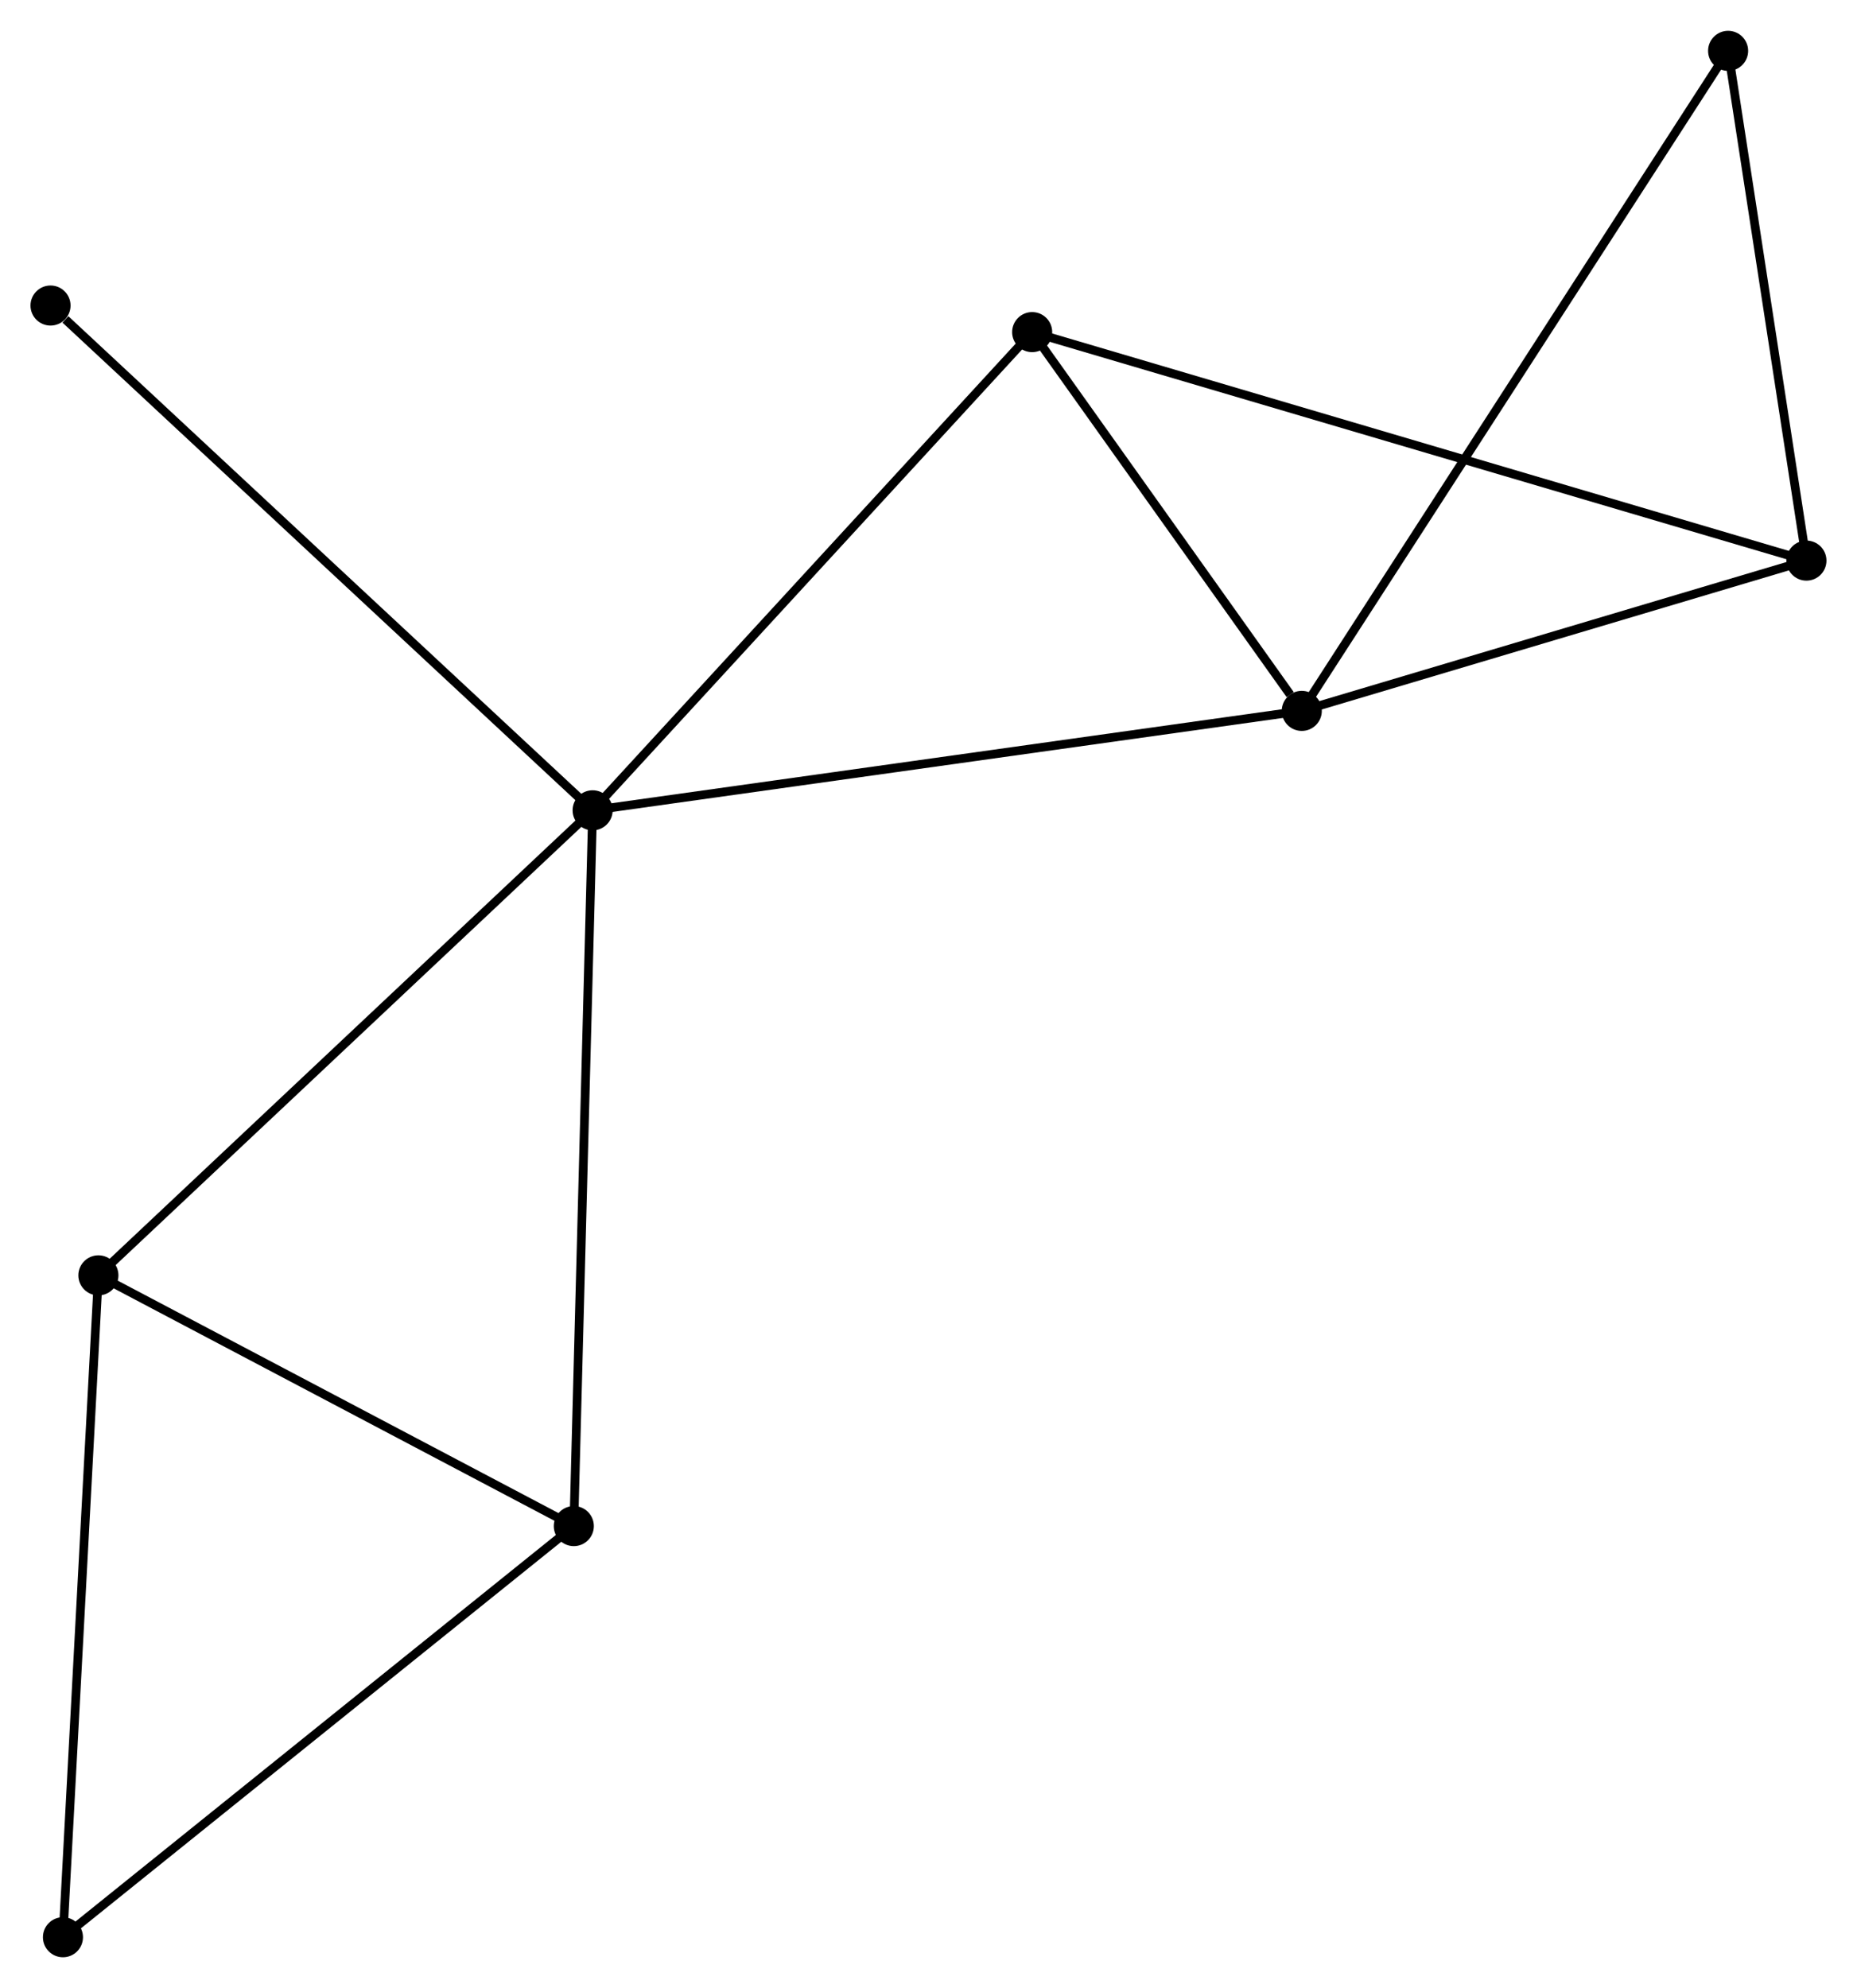 <?xml version="1.0" encoding="UTF-8" standalone="no"?>
<!DOCTYPE svg PUBLIC "-//W3C//DTD SVG 1.1//EN"
 "http://www.w3.org/Graphics/SVG/1.1/DTD/svg11.dtd">
<!-- Generated by graphviz version 2.36.0 (20140111.2315)
 -->
<!-- Title: %3 Pages: 1 -->
<svg width="213pt" height="228pt"
 viewBox="0.00 0.00 213.17 228.11" xmlns="http://www.w3.org/2000/svg" xmlns:xlink="http://www.w3.org/1999/xlink">
<g id="graph0" class="graph" transform="scale(1 1) rotate(0) translate(4 224.114)">
<title>%3</title>
<!-- 0 -->
<g id="node1" class="node"><title>0</title>
<ellipse fill="black" stroke="black" cx="64.03" cy="-131.145" rx="1.8" ry="1.8"/>
</g>
<!-- 1 -->
<g id="node2" class="node"><title>1</title>
<ellipse fill="black" stroke="black" cx="145.435" cy="-142.556" rx="1.8" ry="1.8"/>
</g>
<!-- 0&#45;&#45;1 -->
<g id="edge1" class="edge"><title>0&#45;&#45;1</title>
<path fill="none" stroke="black" d="M66.043,-131.427C77.305,-133.006 132.415,-140.731 143.493,-142.284"/>
</g>
<!-- 3 -->
<g id="node3" class="node"><title>3</title>
<ellipse fill="black" stroke="black" cx="7.295" cy="-77.768" rx="1.8" ry="1.8"/>
</g>
<!-- 0&#45;&#45;3 -->
<g id="edge2" class="edge"><title>0&#45;&#45;3</title>
<path fill="none" stroke="black" d="M62.628,-129.826C54.847,-122.505 17.035,-86.932 8.857,-79.238"/>
</g>
<!-- 4 -->
<g id="node4" class="node"><title>4</title>
<ellipse fill="black" stroke="black" cx="114.485" cy="-186.031" rx="1.8" ry="1.8"/>
</g>
<!-- 0&#45;&#45;4 -->
<g id="edge3" class="edge"><title>0&#45;&#45;4</title>
<path fill="none" stroke="black" d="M65.278,-132.502C72.197,-140.03 105.823,-176.609 113.096,-184.521"/>
</g>
<!-- 5 -->
<g id="node5" class="node"><title>5</title>
<ellipse fill="black" stroke="black" cx="61.87" cy="-48.989" rx="1.8" ry="1.8"/>
</g>
<!-- 0&#45;&#45;5 -->
<g id="edge4" class="edge"><title>0&#45;&#45;5</title>
<path fill="none" stroke="black" d="M63.977,-129.114C63.678,-117.748 62.215,-62.129 61.921,-50.949"/>
</g>
<!-- 8 -->
<g id="node6" class="node"><title>8</title>
<ellipse fill="black" stroke="black" cx="1.8" cy="-189.081" rx="1.8" ry="1.8"/>
</g>
<!-- 0&#45;&#45;8 -->
<g id="edge5" class="edge"><title>0&#45;&#45;8</title>
<path fill="none" stroke="black" d="M62.492,-132.577C53.957,-140.523 12.483,-179.135 3.513,-187.486"/>
</g>
<!-- 1&#45;&#45;4 -->
<g id="edge7" class="edge"><title>1&#45;&#45;4</title>
<path fill="none" stroke="black" d="M144.105,-144.424C139.014,-151.576 120.798,-177.164 115.775,-184.219"/>
</g>
<!-- 2 -->
<g id="node7" class="node"><title>2</title>
<ellipse fill="black" stroke="black" cx="203.365" cy="-159.804" rx="1.8" ry="1.8"/>
</g>
<!-- 1&#45;&#45;2 -->
<g id="edge6" class="edge"><title>1&#45;&#45;2</title>
<path fill="none" stroke="black" d="M147.363,-143.13C156.158,-145.749 192.438,-156.551 201.371,-159.211"/>
</g>
<!-- 7 -->
<g id="node8" class="node"><title>7</title>
<ellipse fill="black" stroke="black" cx="194.375" cy="-218.314" rx="1.8" ry="1.8"/>
</g>
<!-- 1&#45;&#45;7 -->
<g id="edge8" class="edge"><title>1&#45;&#45;7</title>
<path fill="none" stroke="black" d="M146.457,-144.139C152.826,-153.998 187.006,-206.907 193.358,-216.741"/>
</g>
<!-- 3&#45;&#45;5 -->
<g id="edge11" class="edge"><title>3&#45;&#45;5</title>
<path fill="none" stroke="black" d="M9.111,-76.811C17.397,-72.441 51.576,-54.417 59.991,-49.98"/>
</g>
<!-- 6 -->
<g id="node9" class="node"><title>6</title>
<ellipse fill="black" stroke="black" cx="3.226" cy="-1.8" rx="1.8" ry="1.8"/>
</g>
<!-- 3&#45;&#45;6 -->
<g id="edge12" class="edge"><title>3&#45;&#45;6</title>
<path fill="none" stroke="black" d="M7.194,-75.891C6.631,-65.38 3.877,-13.95 3.323,-3.612"/>
</g>
<!-- 5&#45;&#45;6 -->
<g id="edge13" class="edge"><title>5&#45;&#45;6</title>
<path fill="none" stroke="black" d="M60.42,-47.822C52.377,-41.35 13.294,-9.901 4.84,-3.099"/>
</g>
<!-- 2&#45;&#45;4 -->
<g id="edge9" class="edge"><title>2&#45;&#45;4</title>
<path fill="none" stroke="black" d="M201.509,-160.352C189.942,-163.765 127.868,-182.082 116.331,-185.487"/>
</g>
<!-- 2&#45;&#45;7 -->
<g id="edge10" class="edge"><title>2&#45;&#45;7</title>
<path fill="none" stroke="black" d="M203.066,-161.751C201.701,-170.634 196.071,-207.278 194.684,-216.3"/>
</g>
</g>
</svg>
